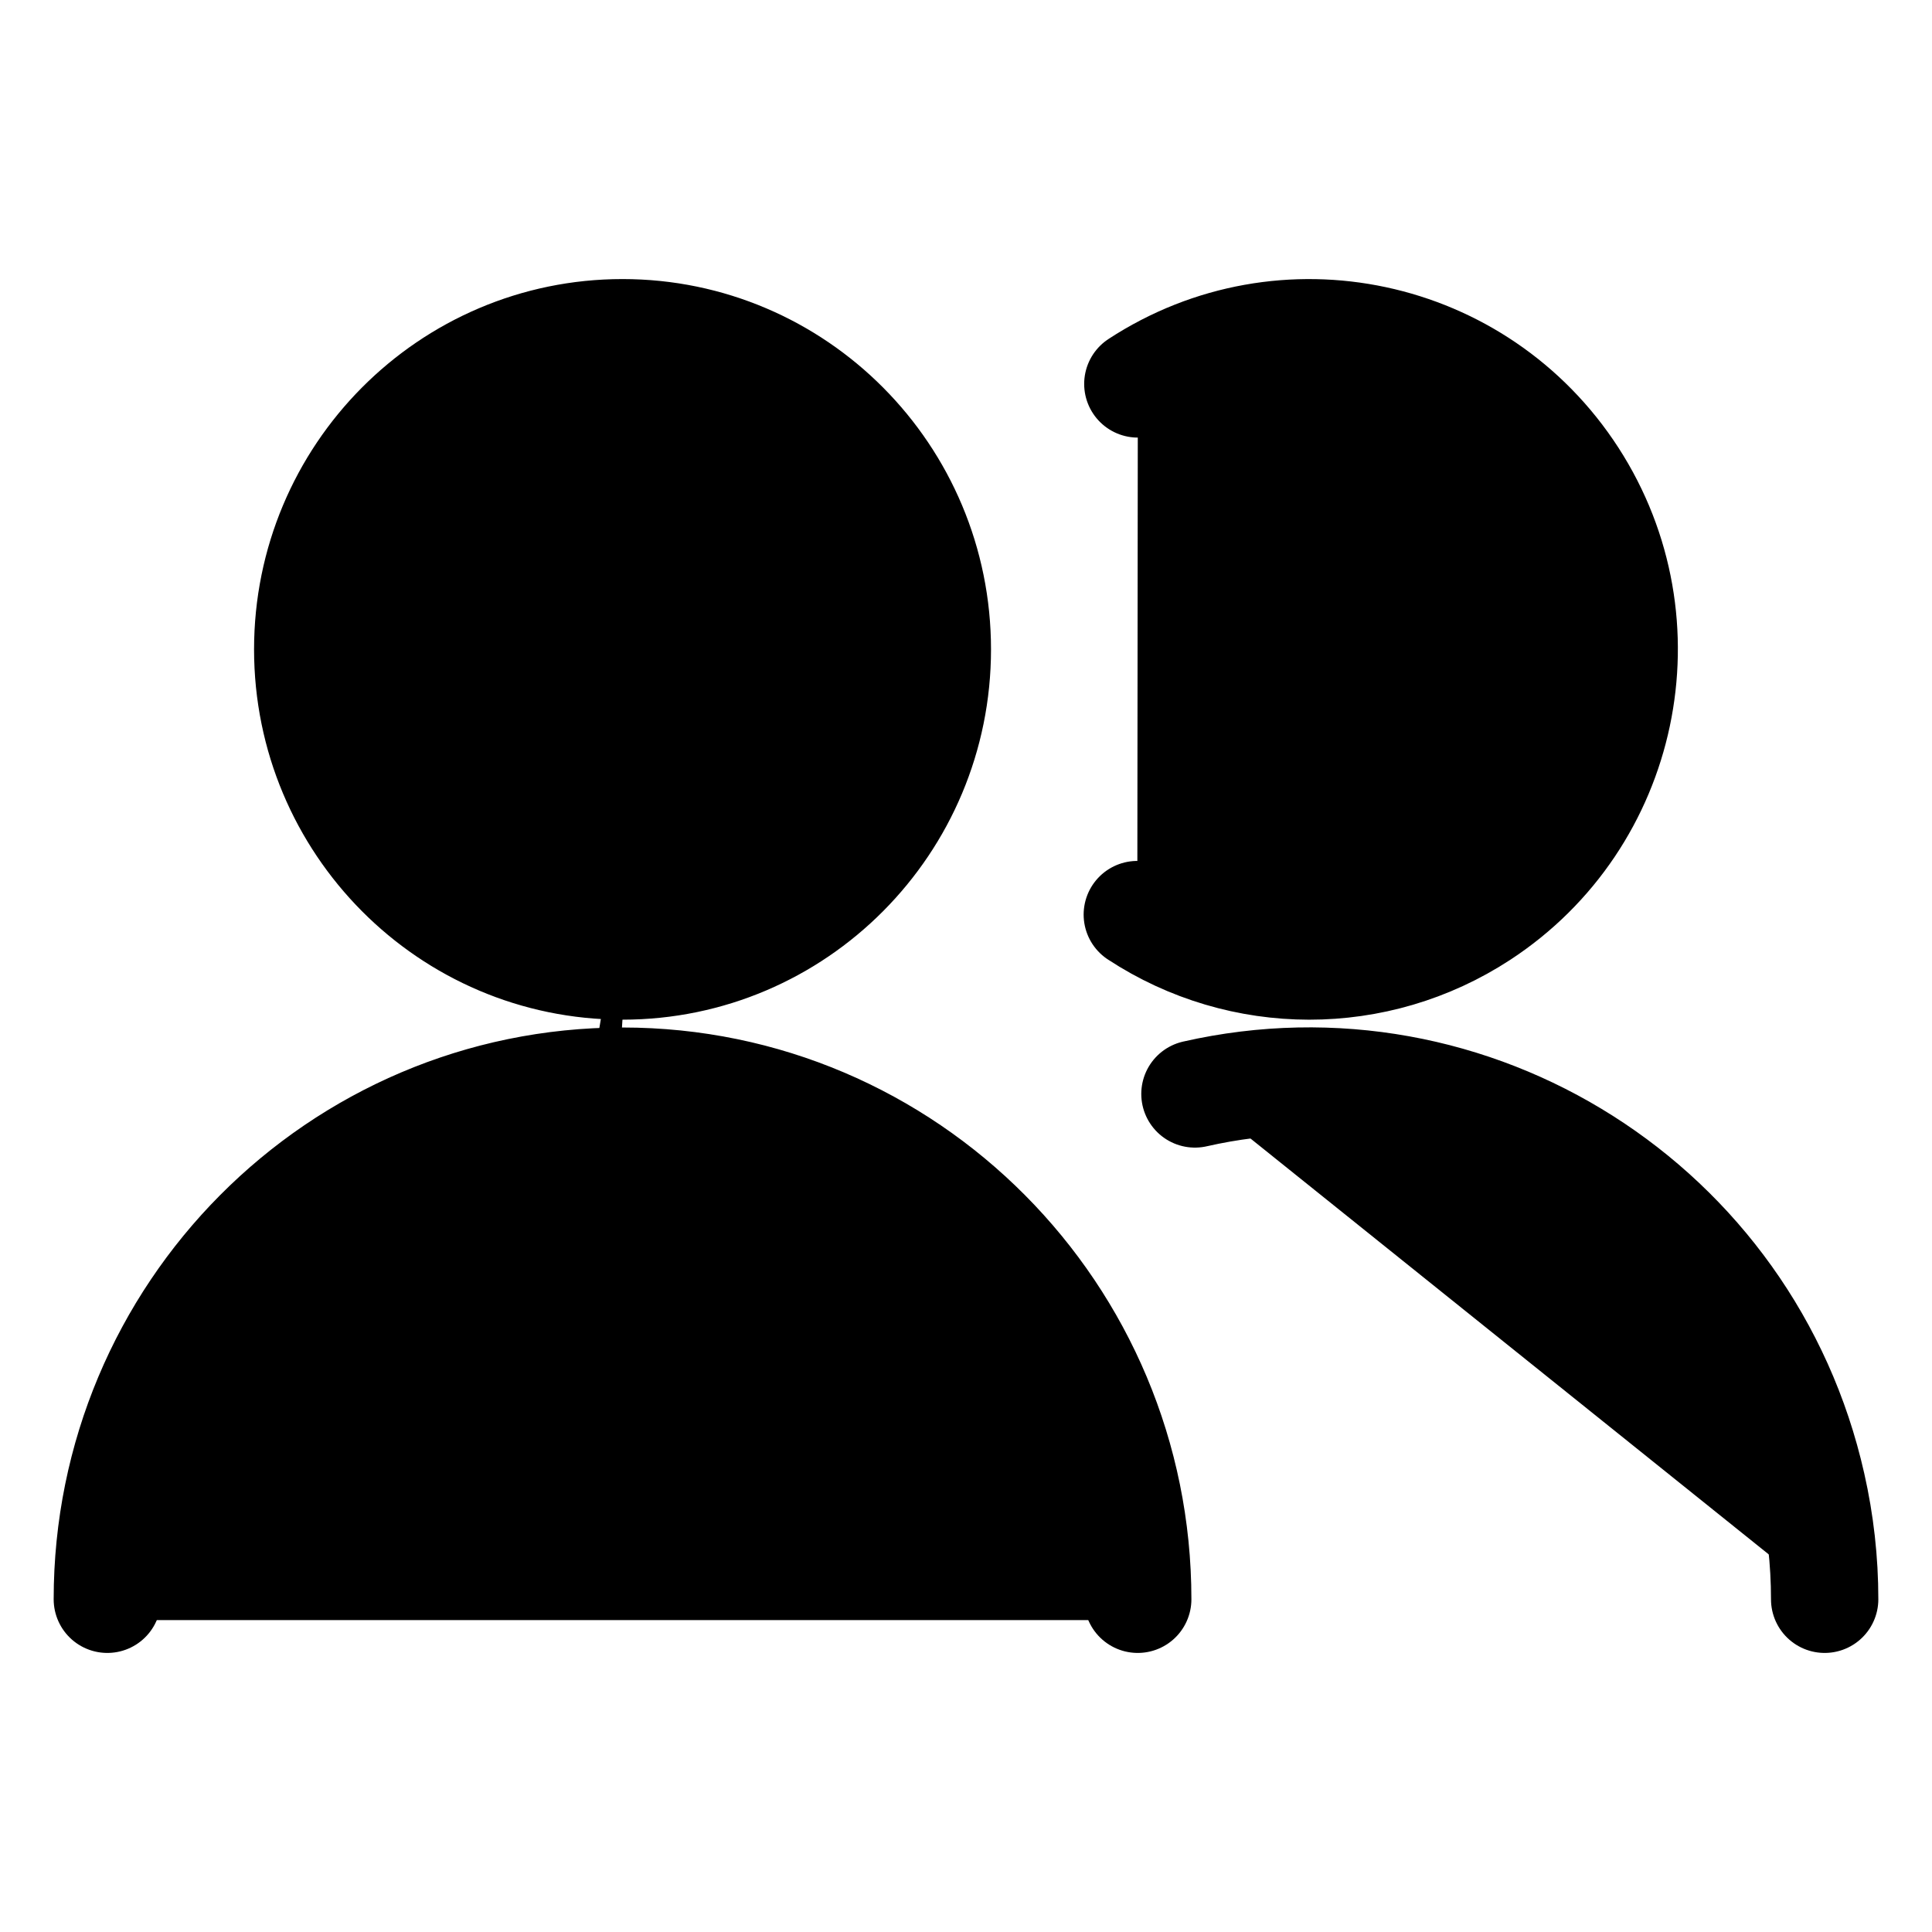 <svg width="18" height="18" viewBox="0 0 18 18" fill="currentColor" xmlns="http://www.w3.org/2000/svg">
<path d="M5.8 3.5C4.313 3.5 3.108 4.711 3.108 6.205C3.108 7.489 3.998 8.564 5.191 8.841L5.599 8.87V9.488L5.51 10.022L5.302 10.095C2.775 10.346 0.8 12.488 0.8 15.094L10.8 15.094C10.8 12.488 8.826 10.346 6.298 10.095L5.767 10.022L5.8 9.488L5.767 8.87H6.27C6.347 8.856 6.422 8.839 6.496 8.819C7.646 8.511 8.492 7.458 8.492 6.205C8.492 4.711 7.287 3.5 5.8 3.5Z" fill="currentColor"/>
<path d="M1 14.9C1 12.234 3.149 10.073 5.8 10.073C8.451 10.073 10.6 12.234 10.6 14.9M10.601 3.577C11.959 2.689 13.776 3.077 14.659 4.443C15.541 5.809 15.155 7.636 13.797 8.524C12.824 9.16 11.569 9.159 10.596 8.521M11.133 10.192C13.722 9.603 16.295 11.235 16.881 13.837C16.96 14.186 17 14.542 17 14.9M5.8 9C7.42 9 8.733 7.679 8.733 6.05C8.733 4.421 7.42 3.1 5.8 3.1C4.18 3.1 2.867 4.421 2.867 6.05C2.867 7.679 4.18 9 5.8 9Z" stroke="currentColor" stroke-linecap="round" stroke-linejoin="round" vector-effect="non-scaling-stroke"/>
</svg>
